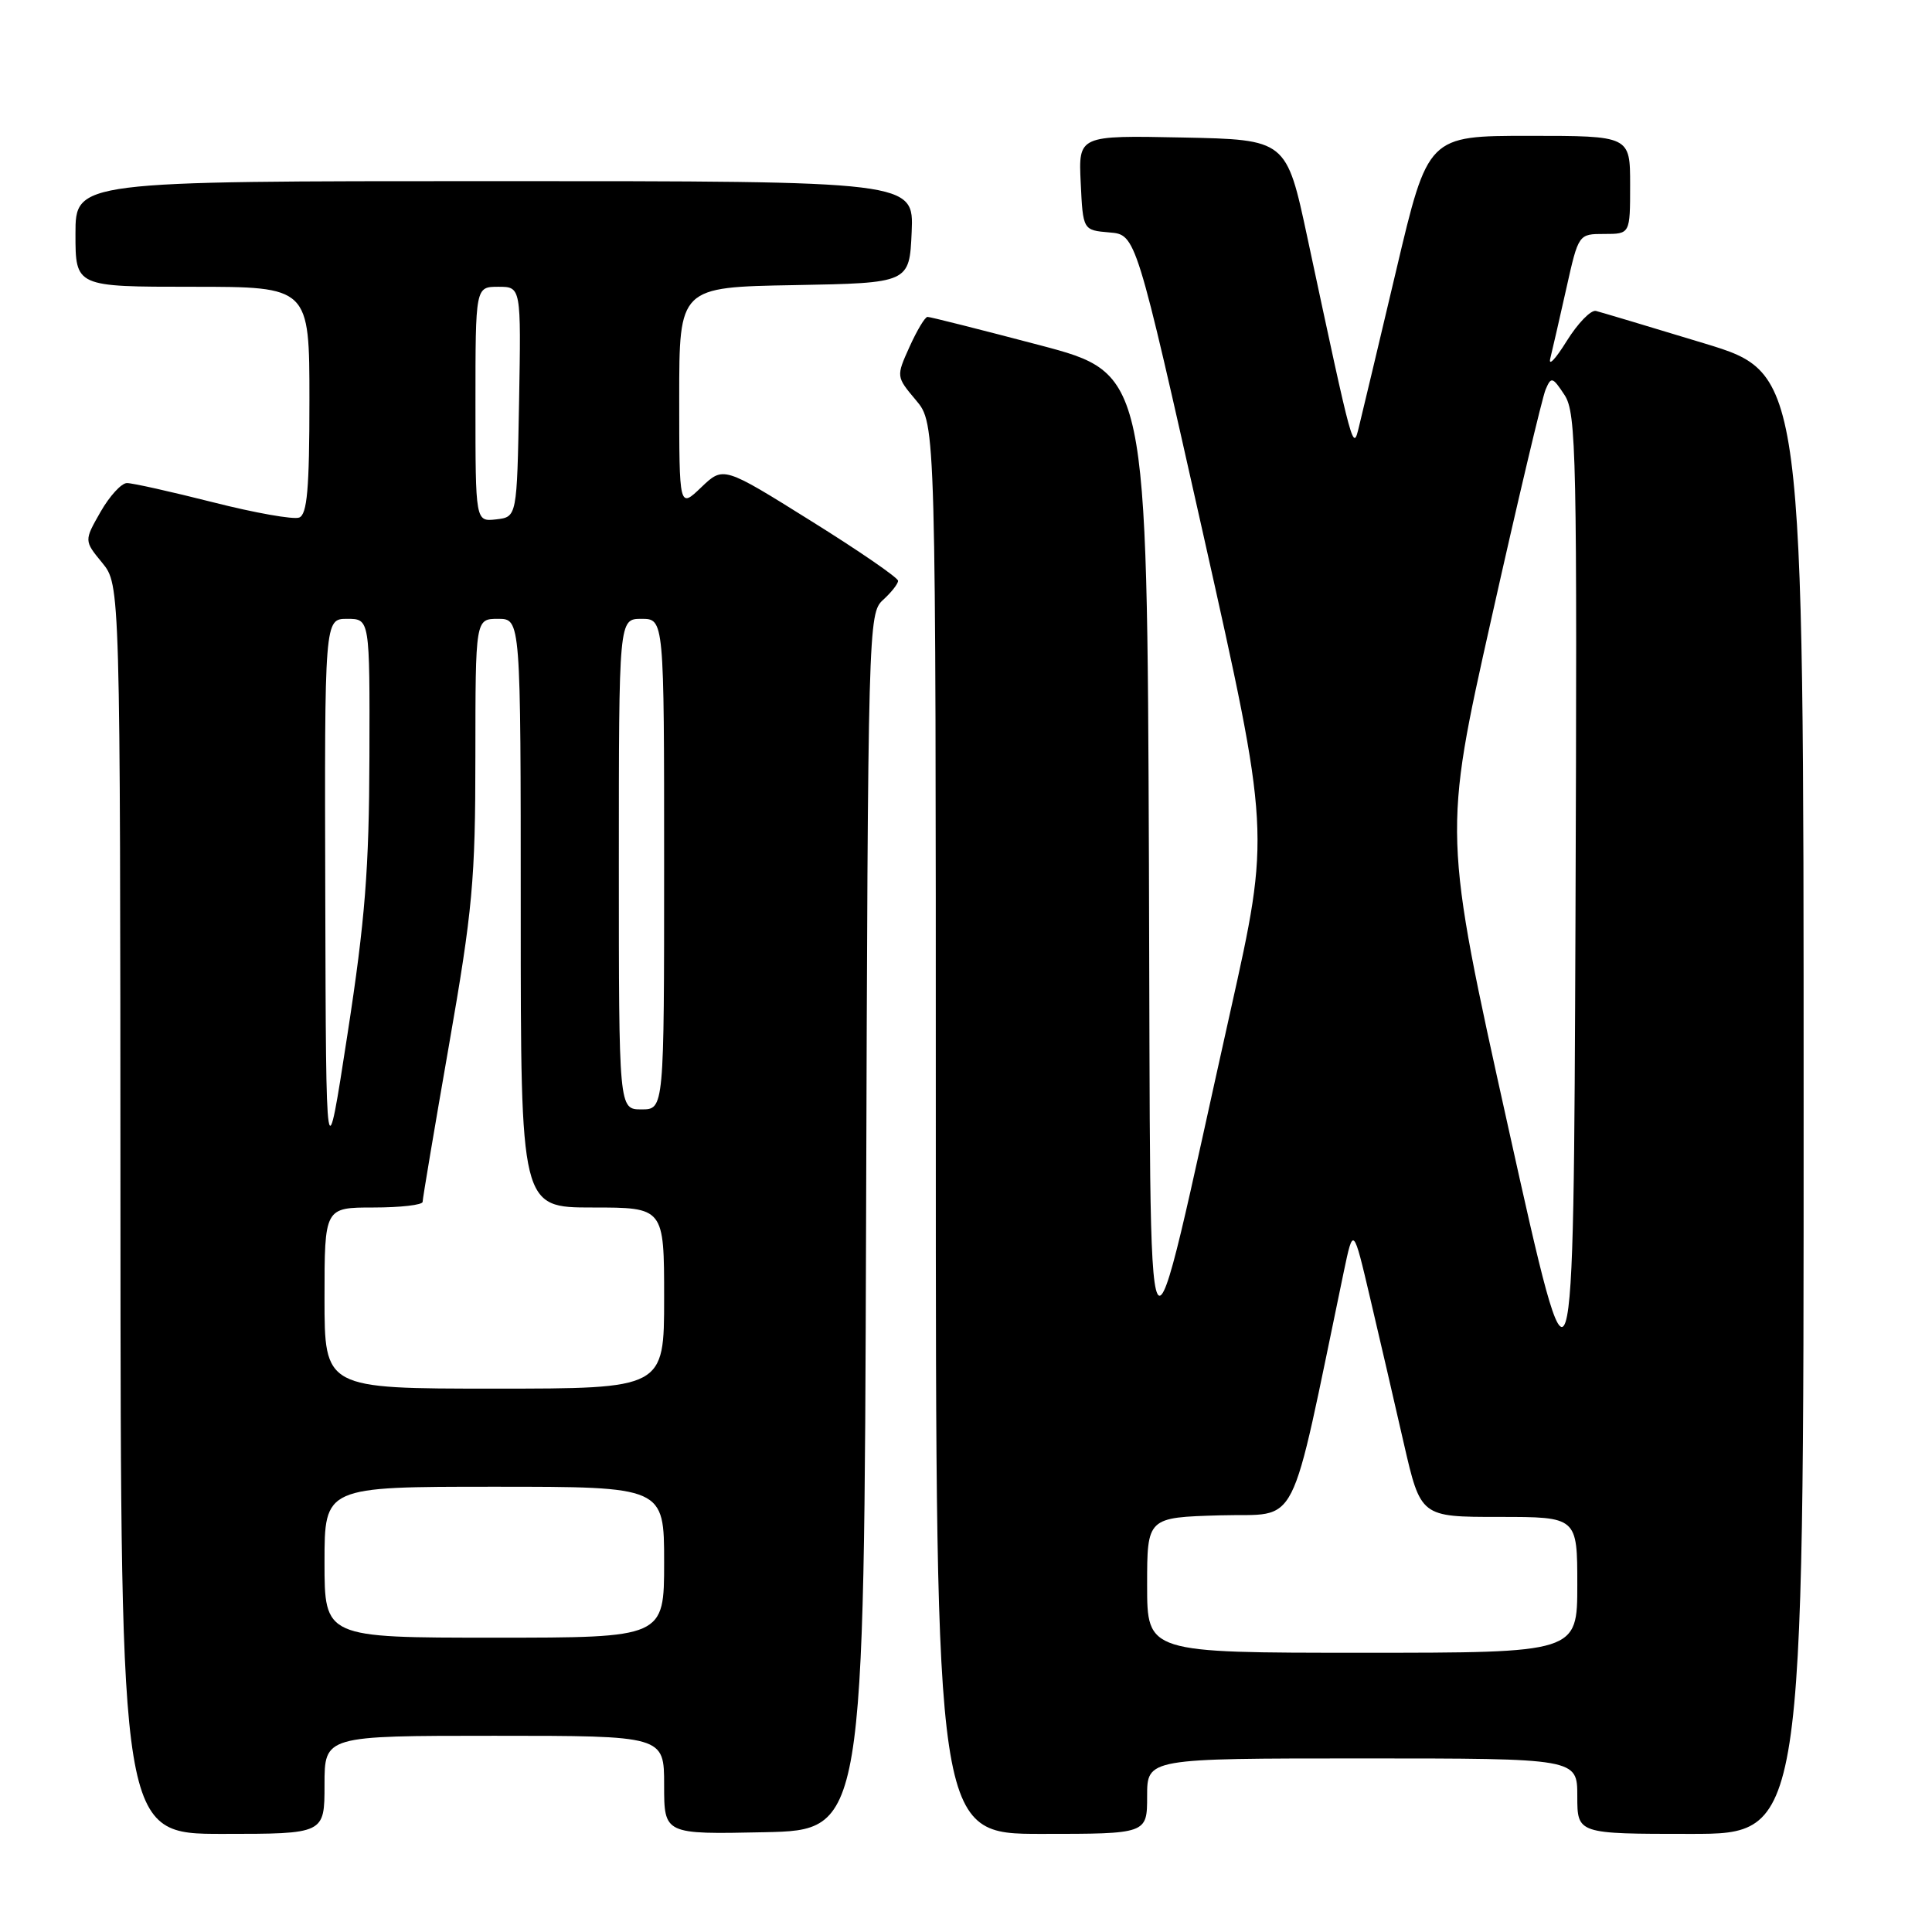 <?xml version="1.0" encoding="UTF-8" standalone="no"?>
<!DOCTYPE svg PUBLIC "-//W3C//DTD SVG 1.1//EN" "http://www.w3.org/Graphics/SVG/1.1/DTD/svg11.dtd" >
<svg xmlns="http://www.w3.org/2000/svg" xmlns:xlink="http://www.w3.org/1999/xlink" version="1.1" viewBox="0 0 256 256">
 <g >
 <path fill="currentColor"
d=" M 43.00 236.50 C 43.00 230.00 43.00 230.00 65.50 230.00 C 88.00 230.00 88.00 230.00 88.00 236.53 C 88.00 243.06 88.00 243.06 101.25 242.78 C 114.50 242.50 114.50 242.50 114.76 161.90 C 115.01 82.82 115.05 81.27 117.01 79.49 C 118.10 78.50 119.00 77.36 119.00 76.96 C 119.00 76.55 113.79 72.97 107.42 69.00 C 95.85 61.77 95.85 61.77 92.92 64.57 C 90.00 67.37 90.00 67.37 90.00 52.71 C 90.00 38.05 90.00 38.05 105.25 37.78 C 120.50 37.50 120.50 37.50 120.80 30.75 C 121.09 24.00 121.09 24.00 65.55 24.00 C 10.00 24.00 10.00 24.00 10.00 31.00 C 10.00 38.00 10.00 38.00 25.50 38.00 C 41.00 38.00 41.00 38.00 41.00 53.03 C 41.00 64.78 40.70 68.18 39.64 68.58 C 38.89 68.87 33.75 67.96 28.21 66.55 C 22.67 65.15 17.54 64.00 16.82 64.01 C 16.09 64.01 14.52 65.73 13.32 67.83 C 11.14 71.65 11.14 71.65 13.54 74.57 C 15.93 77.50 15.93 77.50 15.96 160.25 C 16.00 243.00 16.00 243.00 29.50 243.00 C 43.00 243.00 43.00 243.00 43.00 236.50 Z  M 152.00 238.00 C 152.00 233.00 152.00 233.00 180.50 233.00 C 209.00 233.00 209.00 233.00 209.00 238.00 C 209.00 243.00 209.00 243.00 224.00 243.00 C 239.00 243.00 239.00 243.00 238.99 146.25 C 238.99 49.50 238.99 49.50 225.83 45.50 C 218.60 43.30 212.13 41.37 211.47 41.20 C 210.80 41.04 209.06 42.84 207.59 45.20 C 206.12 47.57 205.15 48.60 205.42 47.50 C 205.69 46.40 206.65 42.24 207.54 38.25 C 209.16 31.00 209.16 31.00 212.58 31.00 C 216.00 31.00 216.00 31.00 216.00 24.50 C 216.00 18.00 216.00 18.00 202.61 18.00 C 189.21 18.00 189.21 18.00 185.02 35.75 C 182.71 45.51 180.49 54.85 180.08 56.50 C 179.27 59.80 179.39 60.25 173.24 31.50 C 170.46 18.50 170.46 18.50 156.68 18.22 C 142.90 17.94 142.90 17.94 143.20 24.22 C 143.50 30.50 143.50 30.50 147.01 30.80 C 150.52 31.09 150.52 31.09 159.42 70.73 C 168.31 110.37 168.31 110.37 163.05 133.93 C 151.38 186.18 152.53 188.25 152.24 114.49 C 151.99 49.49 151.99 49.49 137.74 45.73 C 129.91 43.67 123.23 41.98 122.90 41.99 C 122.57 41.99 121.50 43.78 120.52 45.95 C 118.74 49.90 118.74 49.90 121.37 53.03 C 124.00 56.15 124.00 56.15 124.00 149.58 C 124.00 243.00 124.00 243.00 138.00 243.00 C 152.00 243.00 152.00 243.00 152.00 238.00 Z  M 43.00 207.00 C 43.00 197.00 43.00 197.00 65.50 197.00 C 88.00 197.00 88.00 197.00 88.00 207.00 C 88.00 217.00 88.00 217.00 65.50 217.00 C 43.00 217.00 43.00 217.00 43.00 207.00 Z  M 43.00 172.00 C 43.00 160.00 43.00 160.00 49.50 160.00 C 53.08 160.00 56.00 159.66 56.00 159.25 C 56.00 158.83 57.57 149.50 59.49 138.50 C 62.62 120.58 62.99 116.60 62.99 100.25 C 63.00 82.00 63.00 82.00 66.00 82.00 C 69.00 82.00 69.00 82.00 69.00 121.00 C 69.00 160.00 69.00 160.00 78.50 160.00 C 88.00 160.00 88.00 160.00 88.00 172.00 C 88.00 184.00 88.00 184.00 65.50 184.00 C 43.00 184.00 43.00 184.00 43.00 172.00 Z  M 43.10 118.75 C 43.00 82.00 43.00 82.00 46.00 82.00 C 49.00 82.00 49.00 82.00 48.95 100.25 C 48.91 115.14 48.38 121.91 46.05 137.00 C 43.20 155.50 43.20 155.50 43.10 118.75 Z  M 82.00 114.50 C 82.00 82.00 82.00 82.00 85.00 82.00 C 88.00 82.00 88.00 82.00 88.00 114.50 C 88.00 147.00 88.00 147.00 85.00 147.00 C 82.00 147.00 82.00 147.00 82.00 114.50 Z  M 63.00 53.57 C 63.00 38.00 63.00 38.00 66.03 38.00 C 69.05 38.00 69.05 38.00 68.78 53.25 C 68.50 68.50 68.50 68.50 65.75 68.82 C 63.00 69.13 63.00 69.13 63.00 53.57 Z  M 152.00 210.04 C 152.00 201.07 152.00 201.07 161.68 200.79 C 172.38 200.47 170.69 203.79 178.06 168.50 C 179.32 162.50 179.32 162.50 181.55 172.00 C 182.78 177.22 184.79 185.89 186.01 191.25 C 188.25 201.00 188.25 201.00 198.62 201.00 C 209.00 201.00 209.00 201.00 209.00 210.00 C 209.00 219.00 209.00 219.00 180.50 219.00 C 152.00 219.00 152.00 219.00 152.00 210.04 Z  M 199.86 149.42 C 191.22 110.49 191.22 110.49 197.61 82.00 C 201.12 66.32 204.36 52.65 204.80 51.62 C 205.54 49.87 205.72 49.93 207.31 52.34 C 208.88 54.75 208.99 60.17 208.76 121.65 C 208.50 188.34 208.50 188.34 199.86 149.42 Z "/>
</g>
</svg>